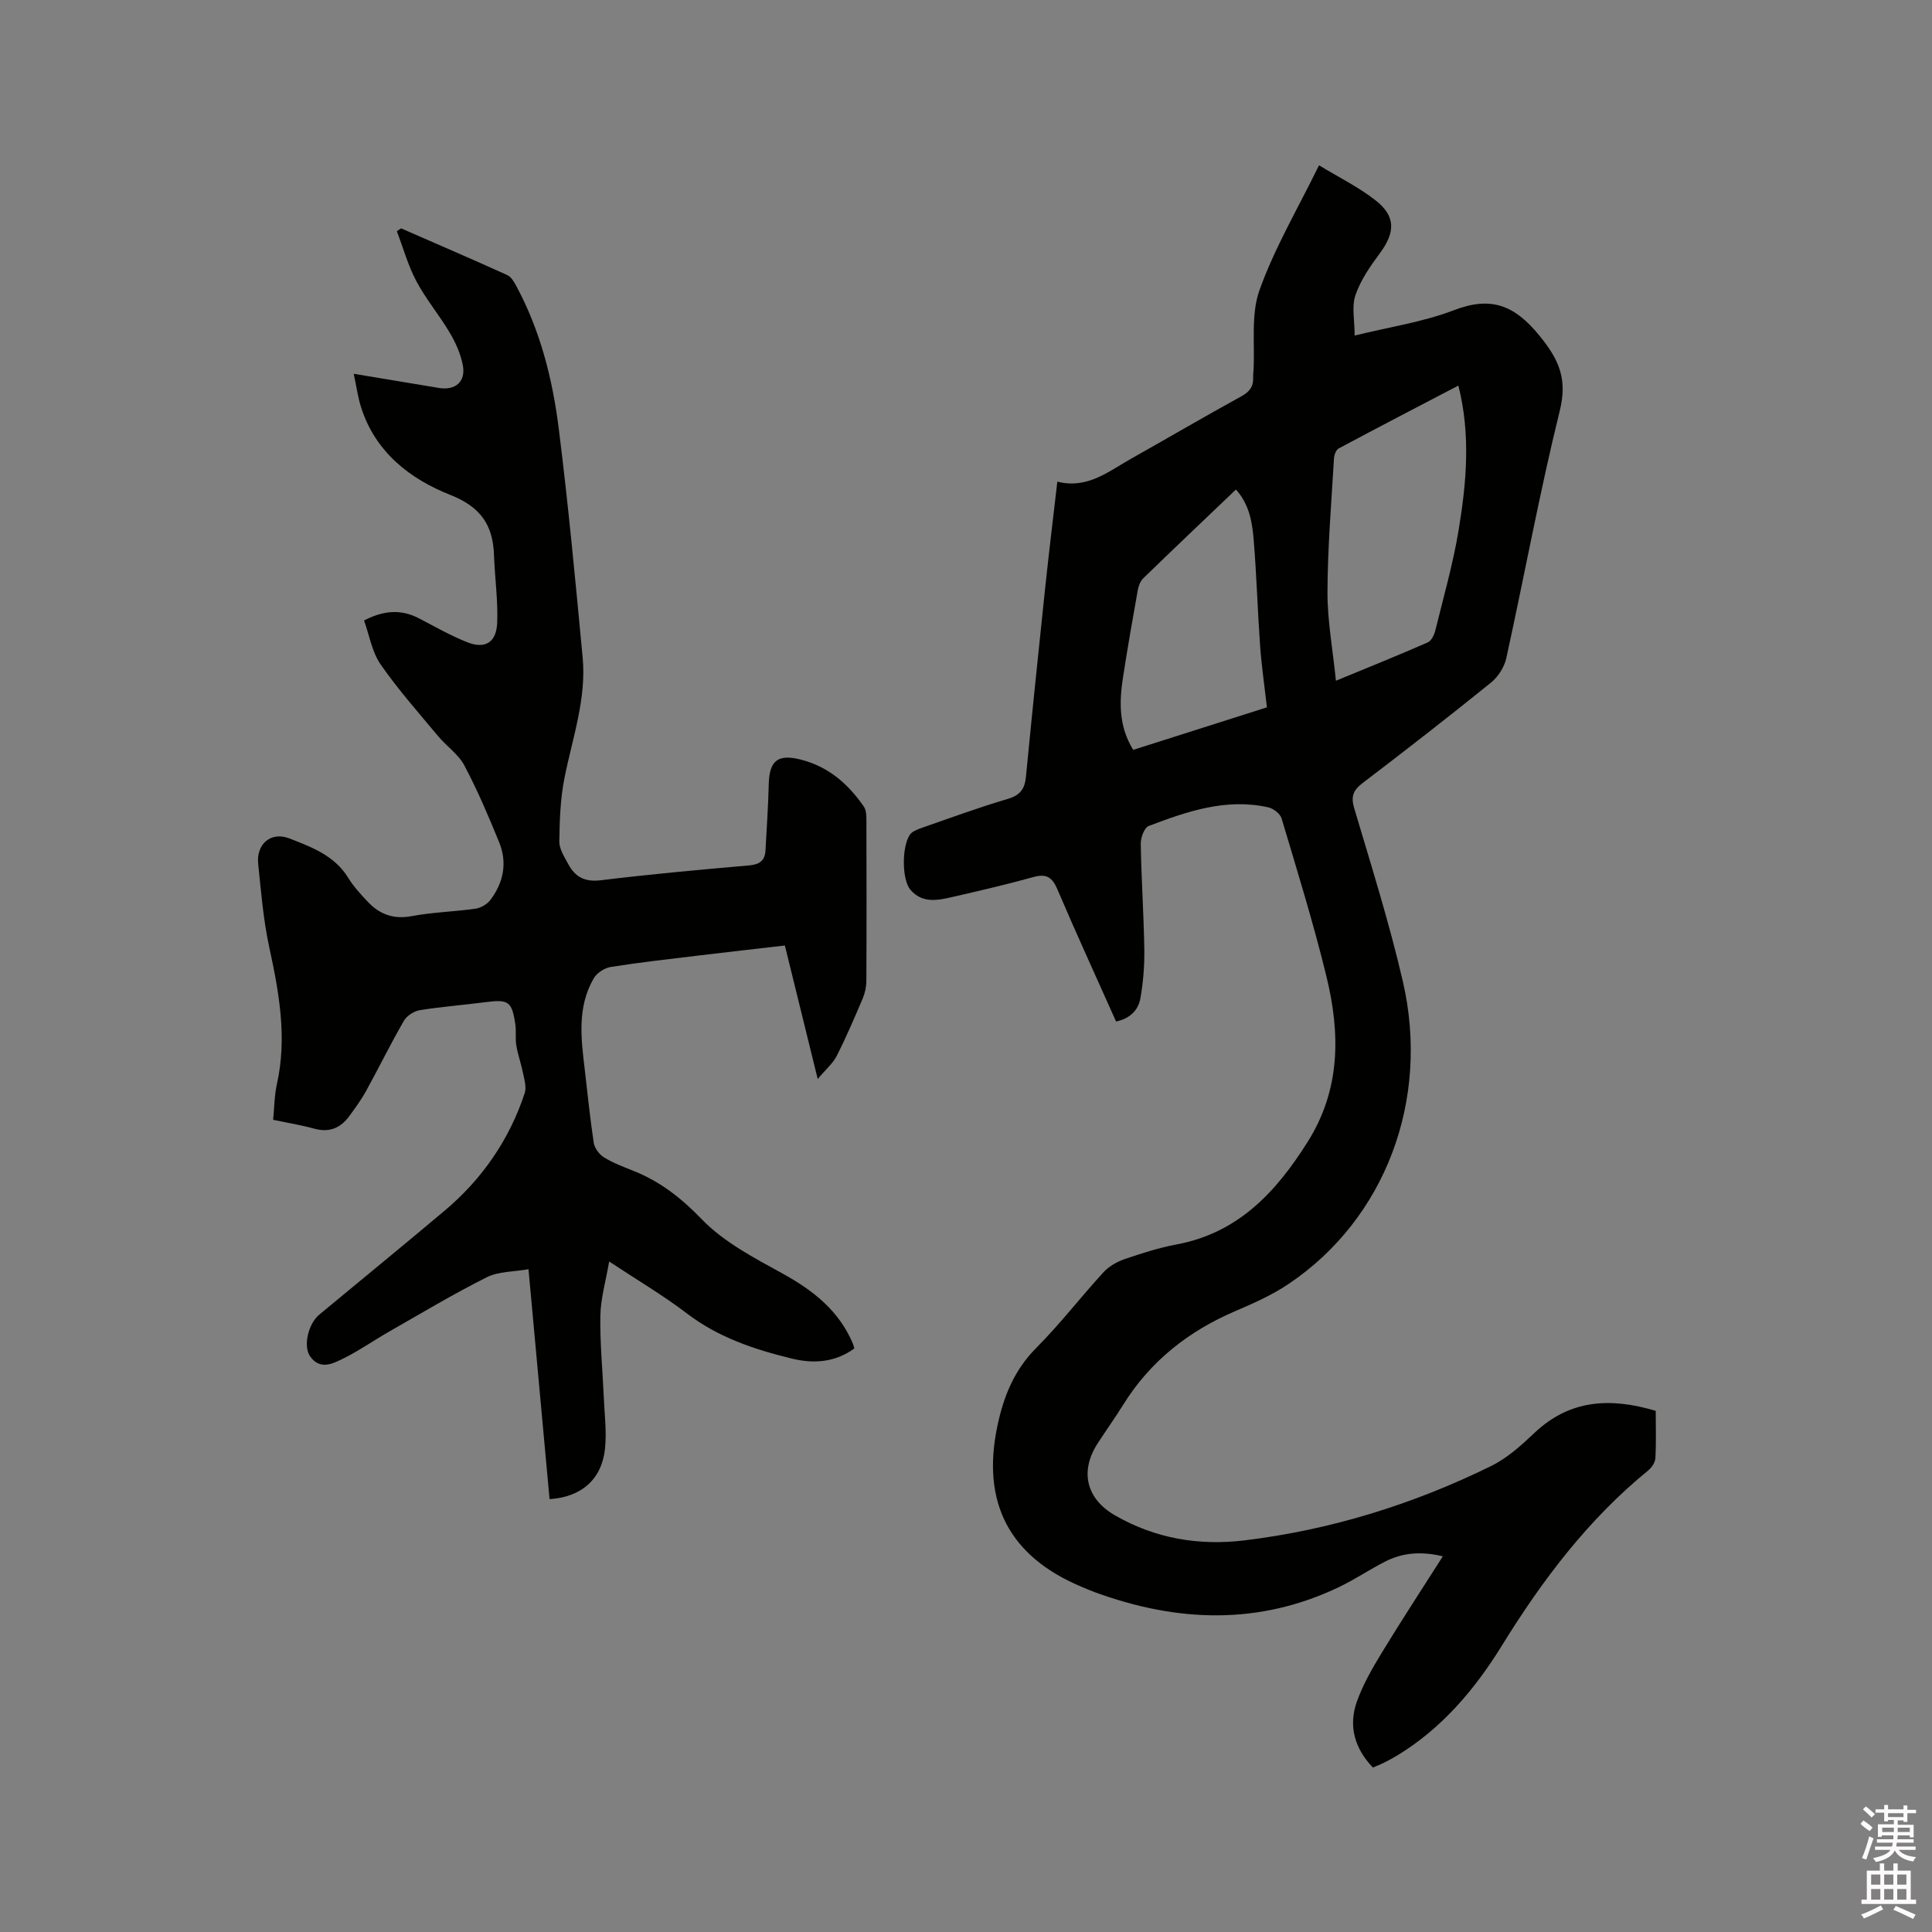 <svg enable-background="new 0 0 400 400" viewBox="0 0 400 400" xmlns="http://www.w3.org/2000/svg"><rect x="0" y="0" width="400" height="400" fill="#808080" stroke="none"/><path d="m385.2 377.6.6-.7c.6.4 1.3.9 1.9 1.5l-.6.7c-.8-.5-1.4-1-1.9-1.5zm.3 7.1c.6-1.4 1.1-2.9 1.5-4.5.3.1.6.3.9.4-.5 1.4-1 2.9-1.5 4.4zm.2-10.1.6-.6c.7.5 1.3 1.1 1.9 1.6l-.7.7c-.6-.6-1.2-1.2-1.8-1.7zm8.4-.8h.8v.9h1.8v.7h-1.8v1.8h-.8v-.3h-1.2v.9h3.3v2.6h-.8v-.4h-2.5c0 .3 0 .6-.1.8h3.4v.7h-3.5c0 .3-.1.6-.1.8h4v.7h-3.5c.7.9 1.9 1.3 3.6 1.5-.2.2-.4.5-.6.9-1.9-.3-3.2-1.1-3.8-2.3-.5 1.1-1.8 2-3.9 2.4-.2-.3-.4-.5-.6-.8 1.9-.4 3.1-.9 3.6-1.7h-3.2v-.7h3.5c.1-.2.1-.5.2-.8h-3.3v-.7h3.4c0-.2 0-.5 0-.8h-2.4v.3h-.8v-2.6h3.3v-.9h-1.2v.3h-.8v-1.8h-1.8v-.7h1.8v-.9h.8v.9h3.2zm-4.4 5.5h2.4c0-.3 0-.6 0-.9h-2.4zm1.2-3.1h3.2v-.8h-3.2zm4.4 2.2h-2.4v.9h2.5v-.9z" fill="#fcfafa"/><path d="m389.2 385.8h.9v1.5h1.9v-1.5h.9v1.5h2.7v6h1.1v.9h-11.3v-.9h1.1v-6h2.7zm.2 8.7.5.8c-1.2.6-2.5 1.3-4 1.9-.2-.3-.3-.6-.6-.8 1.6-.6 3-1.3 4.1-1.9zm-2-4.3h1.9v-2.1h-1.9zm0 3.1h1.9v-2.2h-1.9zm2.7-3.1h1.9v-2.1h-1.9zm0 3.1h1.9v-2.2h-1.9zm2.4 1.3c1.4.6 2.7 1.2 4.1 1.8l-.5.9c-1.5-.7-2.8-1.4-4.1-1.9zm2.2-6.5h-1.9v2.1h1.9zm-1.9 5.2h1.9v-2.2h-1.9z" fill="#fcfafa"/><g fill="#010100"><path d="m342.8 292.1c0 3.26.11 6.54-.07 9.8-.05.89-.78 1.96-1.51 2.56-12.41 10.12-21.88 22.66-30.24 36.19-5.61 9.09-12.43 17.18-21.73 22.82-.9.55-1.84 1.04-2.79 1.52-.66.33-1.35.59-2.22.96-3.77-3.95-5.12-8.58-3.31-13.66 1.26-3.54 3.19-6.89 5.16-10.12 4.01-6.6 8.25-13.06 12.63-19.95-4.42-1.07-8.29-.78-11.95 1.09-3.2 1.63-6.21 3.67-9.45 5.23-16.67 8.01-33.58 7.34-50.59 1.13-.99-.36-1.97-.79-2.94-1.2-14.85-6.26-20.61-17.42-17.3-33.19 1.28-6.13 3.46-11.58 8.03-16.18 4.93-4.95 9.21-10.53 13.94-15.69 1.13-1.23 2.8-2.18 4.4-2.73 3.5-1.2 7.06-2.34 10.69-3.02 12.76-2.38 20.59-10.78 27.15-21.19 6.9-10.92 6.8-22.53 3.92-34.33-2.68-11-6.04-21.83-9.28-32.69-.29-.99-1.72-2.08-2.8-2.31-8.7-1.93-16.77.85-24.71 3.87-.91.35-1.67 2.42-1.65 3.68.12 7.3.62 14.59.74 21.88.05 3.35-.23 6.75-.8 10.05-.43 2.51-2.15 4.27-5.05 4.87-4.07-9.12-8.22-18.15-12.12-27.3-1.08-2.52-2.24-3.37-4.98-2.61-5.5 1.53-11.08 2.82-16.64 4.1-3.12.72-6.36 1.45-8.85-1.48-1.73-2.05-1.82-8.72-.13-11.34.44-.68 1.46-1.09 2.3-1.39 5.99-2.09 11.96-4.28 18.04-6.08 2.57-.76 3.48-2.09 3.72-4.57 1.26-12.97 2.59-25.94 3.96-38.91.77-7.26 1.65-14.5 2.54-22.19 6.19 1.57 10.52-2.07 15.17-4.69 7.66-4.31 15.25-8.76 22.95-12.99 1.74-.96 2.53-2.08 2.42-3.98-.02-.42.04-.85.07-1.27.32-5.6-.57-11.64 1.24-16.71 3.11-8.71 7.9-16.81 12.33-25.86 4.07 2.48 8.16 4.49 11.67 7.23 4.25 3.32 4.14 6.63.92 10.99-1.99 2.69-3.99 5.56-5.05 8.67-.81 2.39-.16 5.27-.16 8.36 7.27-1.79 14.17-2.8 20.53-5.24 7.7-2.96 12.54-1.08 17.7 5.23 4.09 5.01 5.86 8.99 4.23 15.59-4.18 16.95-7.32 34.16-11.07 51.23-.41 1.85-1.7 3.86-3.18 5.06-8.74 7.06-17.61 13.96-26.55 20.77-1.96 1.5-2.49 2.76-1.75 5.25 3.53 11.87 7.26 23.71 10.05 35.76 5.72 24.68-3.68 49.25-23.58 62.67-3.39 2.29-7.22 4-11 5.62-9.74 4.15-17.67 10.37-23.3 19.42-1.68 2.7-3.53 5.29-5.26 7.95-3.78 5.83-2.42 11.52 3.57 14.97 8.3 4.78 17.35 6.3 26.7 5.18 17.91-2.16 34.98-7.46 51.15-15.4 3.33-1.63 6.27-4.29 9-6.88 7.36-6.95 15.77-7.33 25.09-4.55zm-66.21-151.16c6.99-2.89 13.05-5.32 19.02-7.94.77-.34 1.35-1.61 1.58-2.56 1.69-6.87 3.65-13.71 4.8-20.67 1.62-9.82 2.53-19.74-.05-29.94-8.37 4.37-16.62 8.65-24.8 13.03-.55.29-.92 1.37-.96 2.11-.53 9.2-1.31 18.4-1.34 27.61-.02 5.92 1.09 11.84 1.75 18.36zm-41.97 14.31c9.29-2.95 18.51-5.88 27.68-8.8-.5-4.43-1.1-8.51-1.4-12.61-.52-7.28-.73-14.58-1.32-21.85-.3-3.71-.85-7.48-3.69-10.64-6.53 6.23-12.89 12.26-19.18 18.37-.62.6-1 1.61-1.15 2.49-1.06 5.93-2.1 11.86-3.02 17.81-.82 5.17-.98 10.3 2.08 15.23z"/><path d="m73.24 77.39c6.3 1.05 11.94 1.97 17.57 2.92 3.46.59 5.67-1.26 5.01-4.72-.45-2.33-1.48-4.64-2.7-6.7-2.15-3.64-4.93-6.93-6.91-10.66-1.73-3.25-2.73-6.9-4.05-10.37.3-.19.59-.39.89-.58 7.33 3.21 14.69 6.37 21.97 9.67.84.38 1.45 1.48 1.93 2.37 4.93 9.19 7.45 19.18 8.73 29.38 1.98 15.76 3.46 31.59 4.95 47.4.81 8.6-2.12 16.72-3.77 25.01-.85 4.29-1 8.75-1.06 13.13-.02 1.55 1.06 3.18 1.85 4.66 1.42 2.66 3.43 3.75 6.72 3.35 10.2-1.25 20.44-2.18 30.67-3.07 2.21-.19 3.34-.97 3.45-3.15.24-4.54.56-9.08.67-13.62.12-5.03 1.94-6.38 6.81-5.1 5.65 1.49 9.68 5.05 12.88 9.69.48.7.53 1.79.53 2.7.03 11.13.05 22.27-.01 33.4-.01 1.23-.29 2.53-.77 3.66-1.7 4-3.41 7.99-5.37 11.86-.79 1.55-2.24 2.76-3.93 4.78-2.42-9.82-4.58-18.61-6.8-27.64-5.92.68-11.68 1.33-17.43 2.02-6.21.75-12.42 1.44-18.59 2.41-1.3.2-2.91 1.24-3.56 2.37-3.46 5.97-2.62 12.46-1.85 18.91.6 5.05 1.09 10.11 1.86 15.14.17 1.1 1.12 2.39 2.09 2.99 1.87 1.16 3.98 1.96 6.05 2.78 5.57 2.21 9.96 5.63 14.23 10.06 4.57 4.74 10.85 8 16.75 11.25 6.33 3.49 11.64 7.67 14.52 14.47.12.28.18.58.31 1.03-4 2.89-8.42 3.2-12.98 2.08-7.74-1.89-15.19-4.37-21.69-9.34-4.86-3.71-10.18-6.84-16.09-10.75-.7 4.08-1.75 7.62-1.82 11.17-.11 5.6.46 11.2.7 16.81.15 3.59.63 7.22.26 10.76-.65 6.33-4.88 10.05-11.48 10.46-1.43-15.57-2.85-31.16-4.36-47.6-3.06.54-6.18.43-8.64 1.66-6.88 3.45-13.5 7.42-20.19 11.24-3.12 1.78-6.08 3.87-9.29 5.47-2.27 1.13-5.01 2.64-7.09-.33-1.5-2.13-.37-6.76 1.87-8.62 8.65-7.18 17.35-14.28 25.95-21.52 7.8-6.56 13.4-14.68 16.61-24.37.39-1.19-.06-2.71-.33-4.04-.39-1.95-1.07-3.84-1.41-5.79-.25-1.45.01-2.98-.21-4.43-.71-4.75-1.41-5.18-6.19-4.56-4.52.59-9.07.93-13.56 1.65-1.21.2-2.71 1.15-3.31 2.19-2.75 4.76-5.18 9.72-7.83 14.54-1.02 1.85-2.28 3.57-3.53 5.27-1.81 2.45-4.15 3.39-7.24 2.53-2.65-.74-5.38-1.17-8.48-1.83.25-2.49.25-5.03.79-7.45 2.13-9.59.44-18.88-1.59-28.26-1.23-5.67-1.7-11.52-2.3-17.31-.41-4.05 2.62-6.73 6.47-5.23 4.55 1.77 9.32 3.52 12.15 8.12 1.1 1.79 2.56 3.38 4 4.92 2.47 2.64 5.35 3.76 9.14 3.05 4.36-.82 8.85-.92 13.25-1.55 1.09-.16 2.37-.9 3.04-1.77 2.75-3.61 3.58-7.73 1.84-11.99-2.2-5.38-4.48-10.76-7.2-15.89-1.24-2.34-3.72-4-5.47-6.11-4.05-4.87-8.29-9.64-11.88-14.83-1.78-2.57-2.31-6-3.42-9.08 4.15-2.14 7.73-2.34 11.41-.42 3.28 1.71 6.51 3.56 9.93 4.92 3.73 1.48 6.07.07 6.23-4.05.18-4.63-.5-9.29-.66-13.94-.21-6.26-2.74-10.01-9.06-12.51-8.35-3.3-15.5-8.85-18.45-18.1-.67-2.06-.95-4.26-1.53-6.97z"/></g></svg>